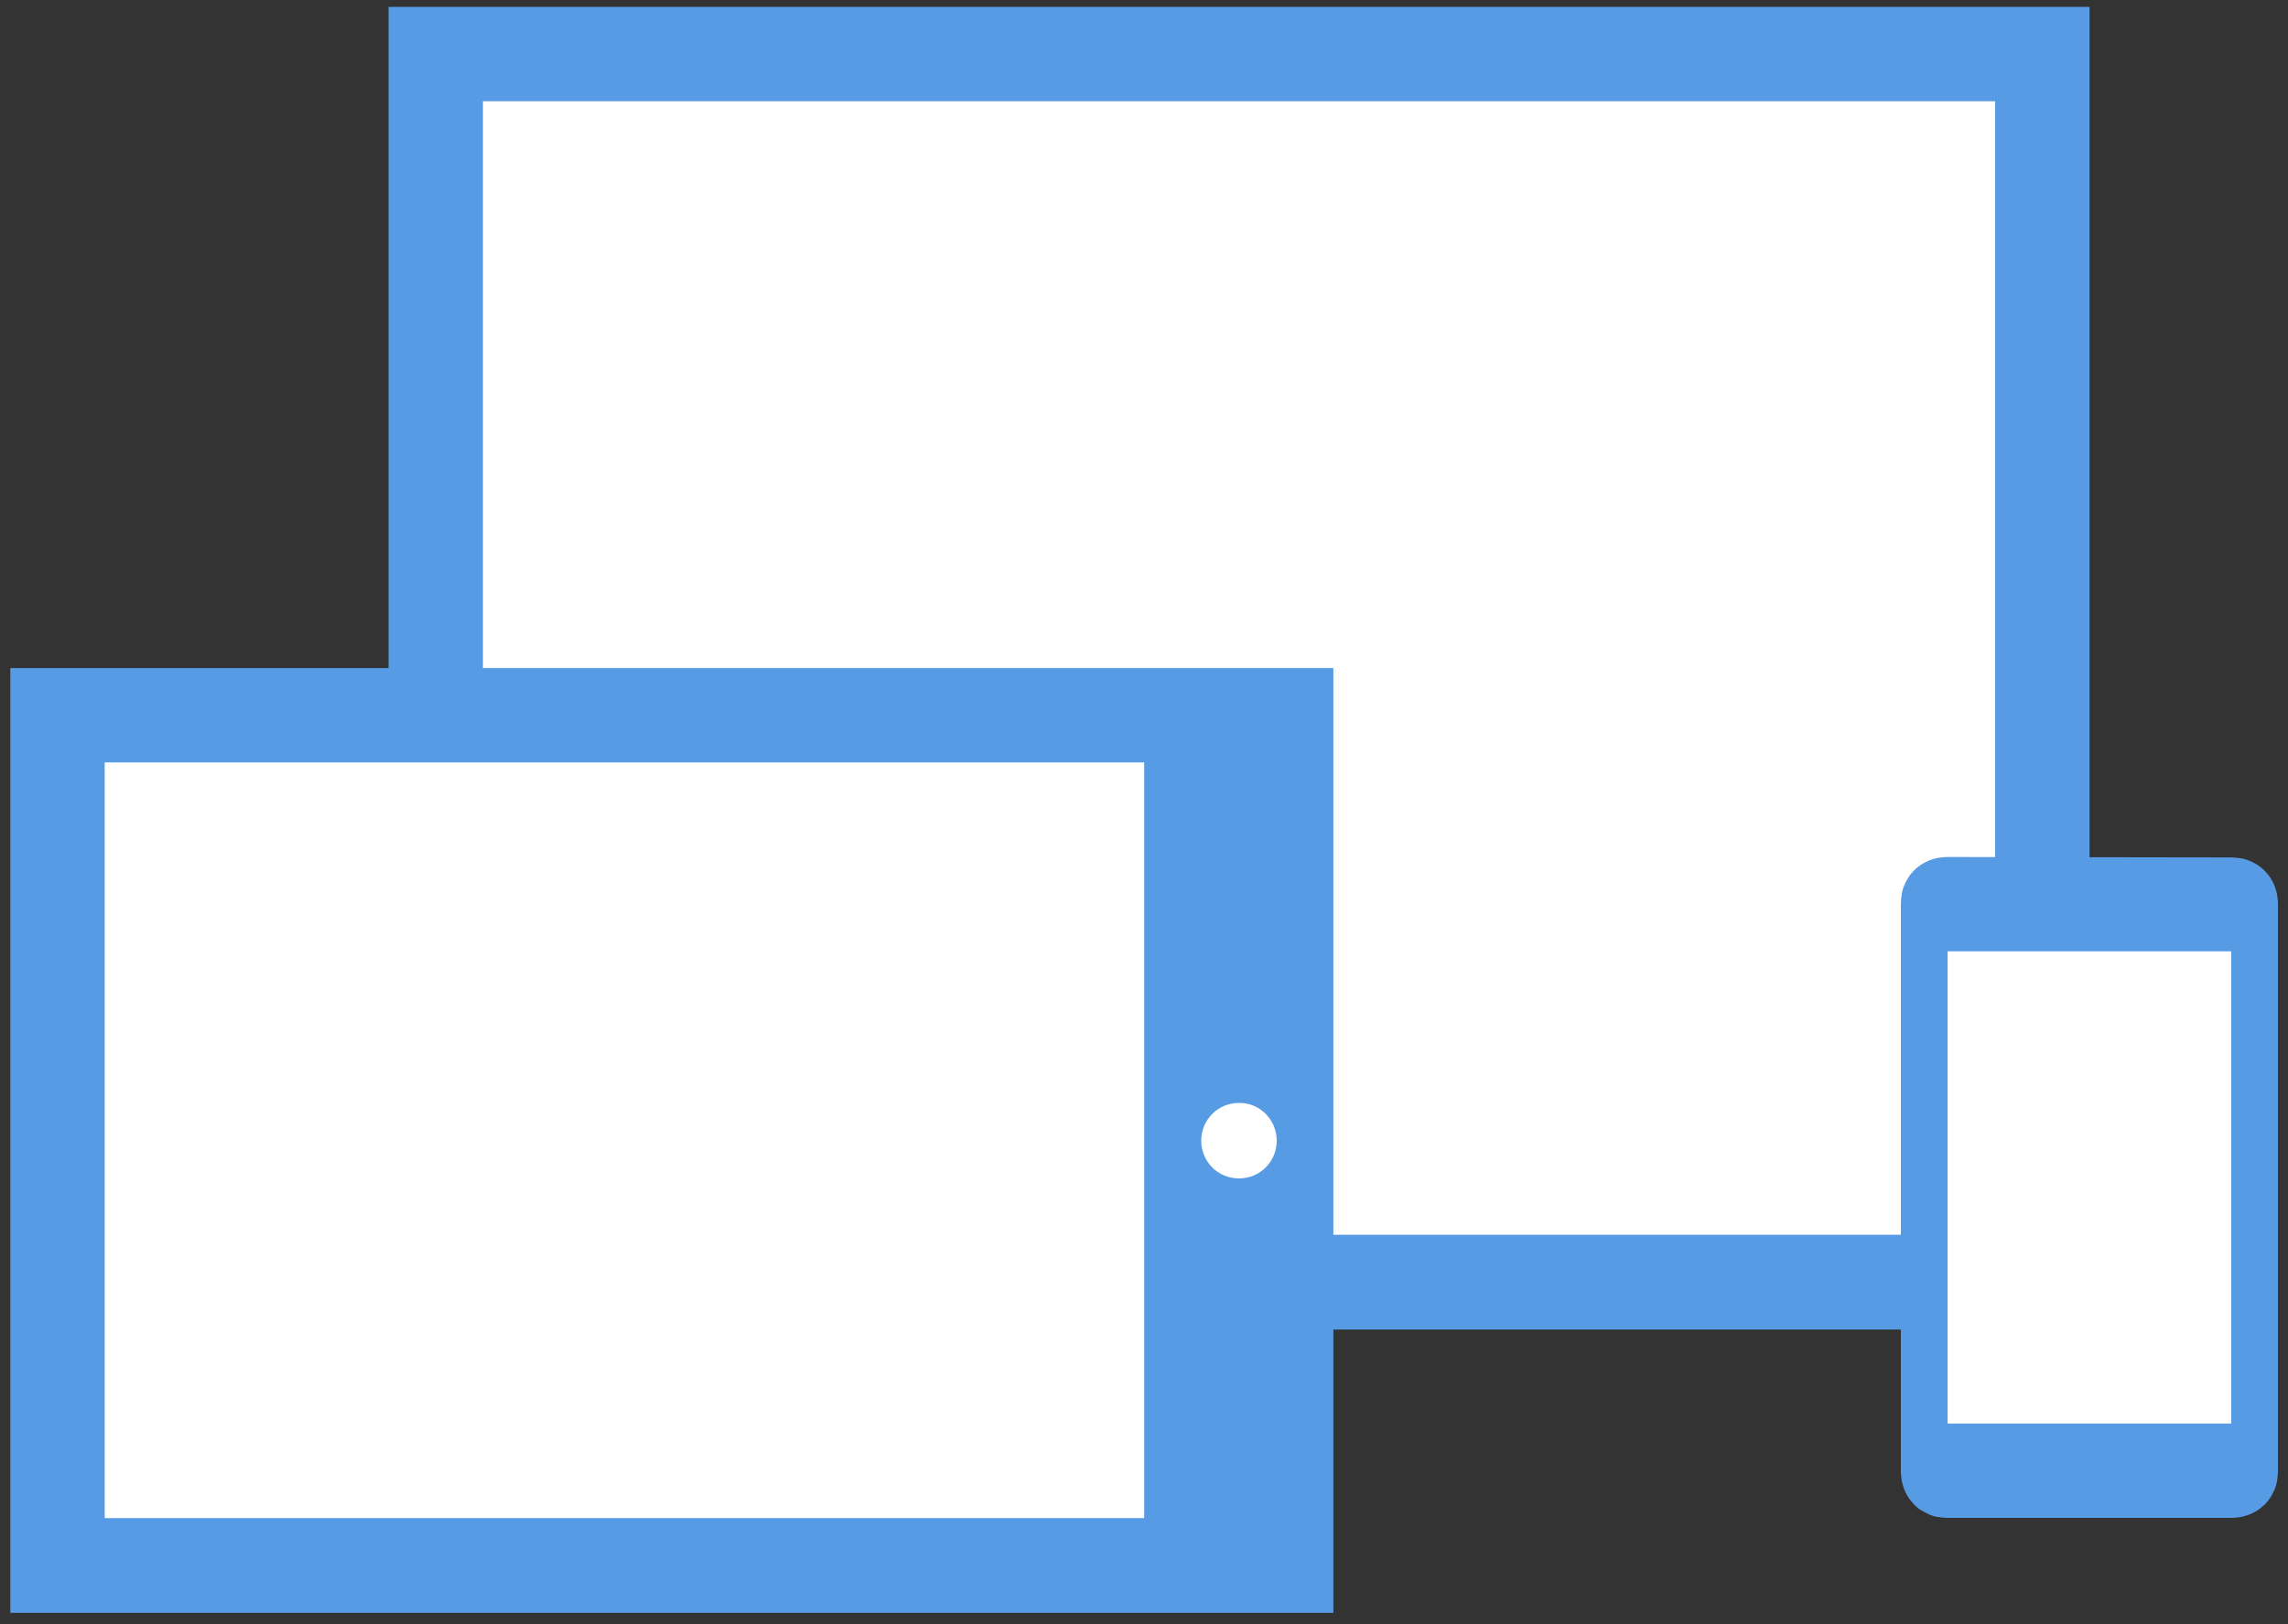 <?xml version="1.0" encoding="iso-8859-1"?>
<!-- Generator: Adobe Illustrator 20.1.0, SVG Export Plug-In . SVG Version: 6.00 Build 0)  -->
<svg version="1.1" id="Capa_1" xmlns="http://www.w3.org/2000/svg" xmlns:xlink="http://www.w3.org/1999/xlink" x="0px" y="0px"
	 viewBox="0 0 200 142" style="enable-background:new 0 0 200 142;" xml:space="preserve">
<rect x="0" y="0" width="200" height="142" fill="#333333" stroke="none"/>
<g>
	<g id="layer1_2_" transform="translate(0,-540.362)">
		<g id="g3003_2_" transform="matrix(1.5,0,0,1.5,-719,-69.681)">
			<g id="g4172_2_" transform="matrix(0.25,0,0,0.25,550,383.022)">
				<rect id="rect3263_2_" x="-192.1" y="96.3" style="fill:#589BE5;" width="396.5" height="308.4"/>
				<rect id="rect3263-1_2_" x="-170.1" y="118.3" style="fill:#FFFFFF;" width="352.5" height="264.3"/>
			</g>
			<g id="g4167_2_" transform="matrix(0.25,0,0,0.25,562.56,374.363)">
				<rect id="rect3263-7_2_" x="-330.5" y="285.1" style="fill:#589BE5;" width="308.4" height="220.3"/>
				<rect id="rect3263-1-4_2_" x="-308.5" y="307.1" style="fill:#FFFFFF;" width="242.3" height="176.2"/>
				<path id="path4072_2_" style="fill:#FFFFFF;" d="M-35.3,395.3c0,4.9-3.9,8.8-8.8,8.8s-8.8-3.9-8.8-8.8c0-4.9,3.9-8.8,8.8-8.8
					C-39.3,386.4-35.3,390.4-35.3,395.3z"/>
			</g>
			<g id="g4163_2_" transform="matrix(0.25,0,0,0.25,551.431,374.451)">
				<path id="path4101_2_" style="fill:#589BE5;" d="M165.6,328.8c-0.8,0-1.5,0.1-2.2,0.2c-0.7,0.1-1.4,0.4-2.1,0.6
					c-0.7,0.3-1.3,0.6-1.9,1c-0.6,0.4-1.1,0.8-1.6,1.3c-0.5,0.5-1,1.1-1.3,1.6c-0.4,0.6-0.7,1.2-1,1.9c-0.3,0.7-0.5,1.3-0.6,2.1
					c-0.1,0.7-0.2,1.5-0.2,2.2V472c0,0.8,0.1,1.5,0.2,2.2c0.1,0.7,0.4,1.4,0.6,2.1c0.3,0.7,0.6,1.3,1,1.9c0.4,0.6,0.9,1.1,1.3,1.6
					c0.5,0.5,1,1,1.6,1.3s1.2,0.7,1.9,1c0.7,0.3,1.3,0.5,2.1,0.6c0.7,0.1,1.5,0.2,2.2,0.2h66.1c0.8,0,1.5-0.1,2.2-0.2
					c0.7-0.1,1.4-0.4,2.1-0.6c0.7-0.3,1.3-0.6,1.9-1s1.1-0.9,1.6-1.3c0.5-0.5,1-1.1,1.3-1.6c0.4-0.6,0.7-1.2,1-1.9
					c0.3-0.7,0.5-1.4,0.6-2.1c0.1-0.7,0.2-1.5,0.2-2.2V339.8c0-0.8-0.1-1.5-0.2-2.2c-0.1-0.7-0.4-1.4-0.6-2.1
					c-0.3-0.7-0.6-1.3-1-1.9c-0.4-0.6-0.9-1.1-1.3-1.6c-0.5-0.5-1-0.9-1.6-1.3c-0.6-0.4-1.2-0.7-1.9-1c-0.7-0.3-1.3-0.5-2.1-0.6
					c-0.7-0.1-1.5-0.2-2.2-0.2L165.6,328.8L165.6,328.8z"/>
				<rect id="rect3263-1-4-9_2_" x="165.6" y="350.8" style="fill:#FFFFFF;" width="66.1" height="110.1"/>
			</g>
		</g>
	</g>
</g>
</svg>

